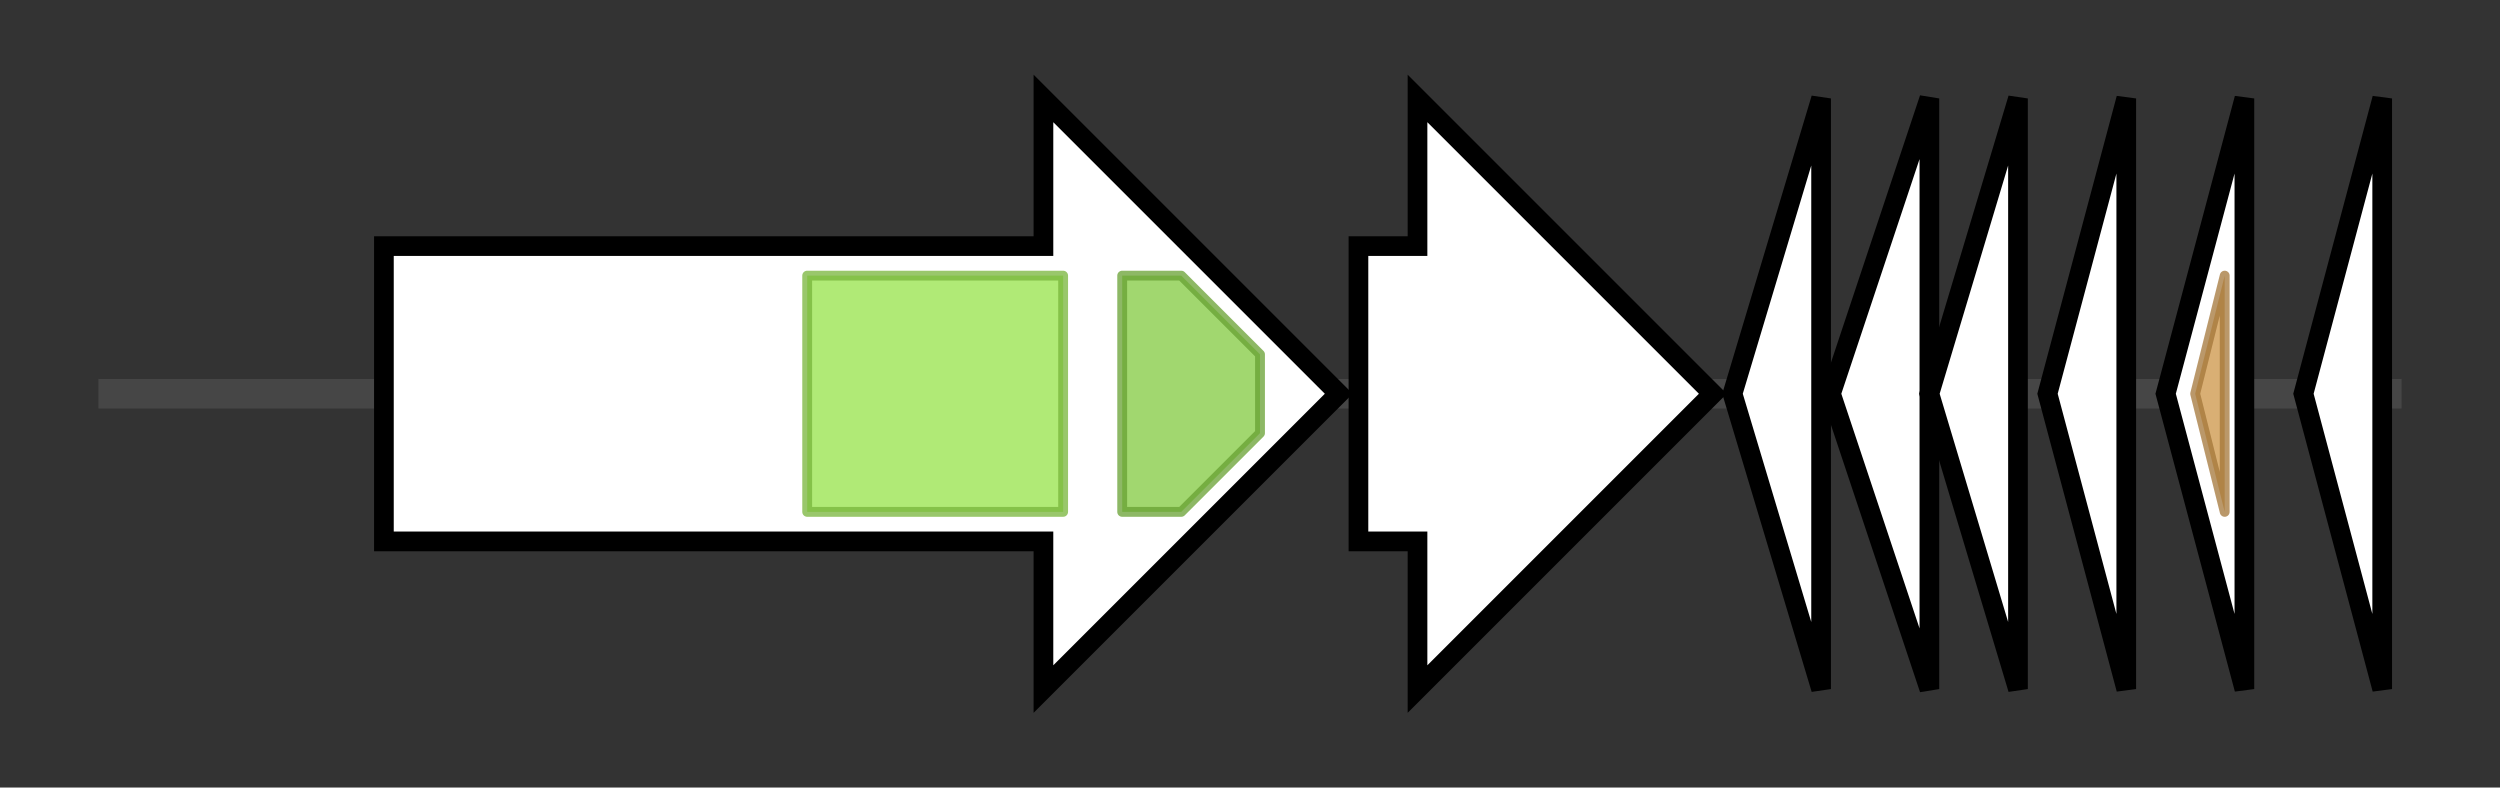 <svg version="1.1" baseProfile="full" xmlns="http://www.w3.org/2000/svg" width="253.967" height="80">
	<rect width="100%" height="100%" fill="#333333" stroke="none"/>
	<g>
		<line x1="10" y1="40.0" x2="243.967" y2="40.0" style="stroke:rgb(70,70,70); stroke-width:3 "/>
		<g>
			<title> (ctg7905_3)</title>
			<polygon class=" (ctg7905_3)" points="39,25 106,25 106,10 136,40 106,70 106,55 39,55" fill="rgb(255,255,255)" fill-opacity="1.0" stroke="rgb(0,0,0)" stroke-width="2"  />
			<g>
				<title>ABC_membrane (PF00664)
"ABC transporter transmembrane region"</title>
				<rect class="PF00664" x="82" y="28" stroke-linejoin="round" width="26" height="24" fill="rgb(149,226,73)" stroke="rgb(119,180,58)" stroke-width="1" opacity="0.75" />
			</g>
			<g>
				<title>ABC_tran (PF00005)
"ABC transporter"</title>
				<polygon class="PF00005" points="114,28 120,28 128,36 128,44 120,52 114,52" stroke-linejoin="round" width="14" height="24" fill="rgb(129,201,63)" stroke="rgb(103,160,50)" stroke-width="1" opacity="0.75" />
			</g>
		</g>
		<g>
			<title> (ctg7905_4)</title>
			<polygon class=" (ctg7905_4)" points="138,25 144,25 144,10 174,40 144,70 144,55 138,55" fill="rgb(255,255,255)" fill-opacity="1.0" stroke="rgb(0,0,0)" stroke-width="2"  />
		</g>
		<g>
			<title> (ctg7905_5)</title>
			<polygon class=" (ctg7905_5)" points="176,40 185,10 185,70" fill="rgb(255,255,255)" fill-opacity="1.0" stroke="rgb(0,0,0)" stroke-width="2"  />
		</g>
		<g>
			<title> (ctg7905_6)</title>
			<polygon class=" (ctg7905_6)" points="186,40 196,10 196,70" fill="rgb(255,255,255)" fill-opacity="1.0" stroke="rgb(0,0,0)" stroke-width="2"  />
		</g>
		<g>
			<title> (ctg7905_7)</title>
			<polygon class=" (ctg7905_7)" points="196,40 205,10 205,70" fill="rgb(255,255,255)" fill-opacity="1.0" stroke="rgb(0,0,0)" stroke-width="2"  />
		</g>
		<g>
			<title> (ctg7905_8)</title>
			<polygon class=" (ctg7905_8)" points="208,40 216,10 216,70" fill="rgb(255,255,255)" fill-opacity="1.0" stroke="rgb(0,0,0)" stroke-width="2"  />
		</g>
		<g>
			<title> (ctg7905_9)</title>
			<polygon class=" (ctg7905_9)" points="220,40 228,10 228,70" fill="rgb(255,255,255)" fill-opacity="1.0" stroke="rgb(0,0,0)" stroke-width="2"  />
			<g>
				<title>NHase_alpha (PF02979)
"Nitrile hydratase, alpha chain"</title>
				<polygon class="PF02979" points="223,40 226,28 226,28 226,52 226,52" stroke-linejoin="round" width="6" height="24" fill="rgb(204,148,70)" stroke="rgb(163,118,56)" stroke-width="1" opacity="0.75" />
			</g>
		</g>
		<g>
			<title> (ctg7905_10)</title>
			<polygon class=" (ctg7905_10)" points="234,40 242,10 242,70" fill="rgb(255,255,255)" fill-opacity="1.0" stroke="rgb(0,0,0)" stroke-width="2"  />
		</g>
	</g>
</svg>
